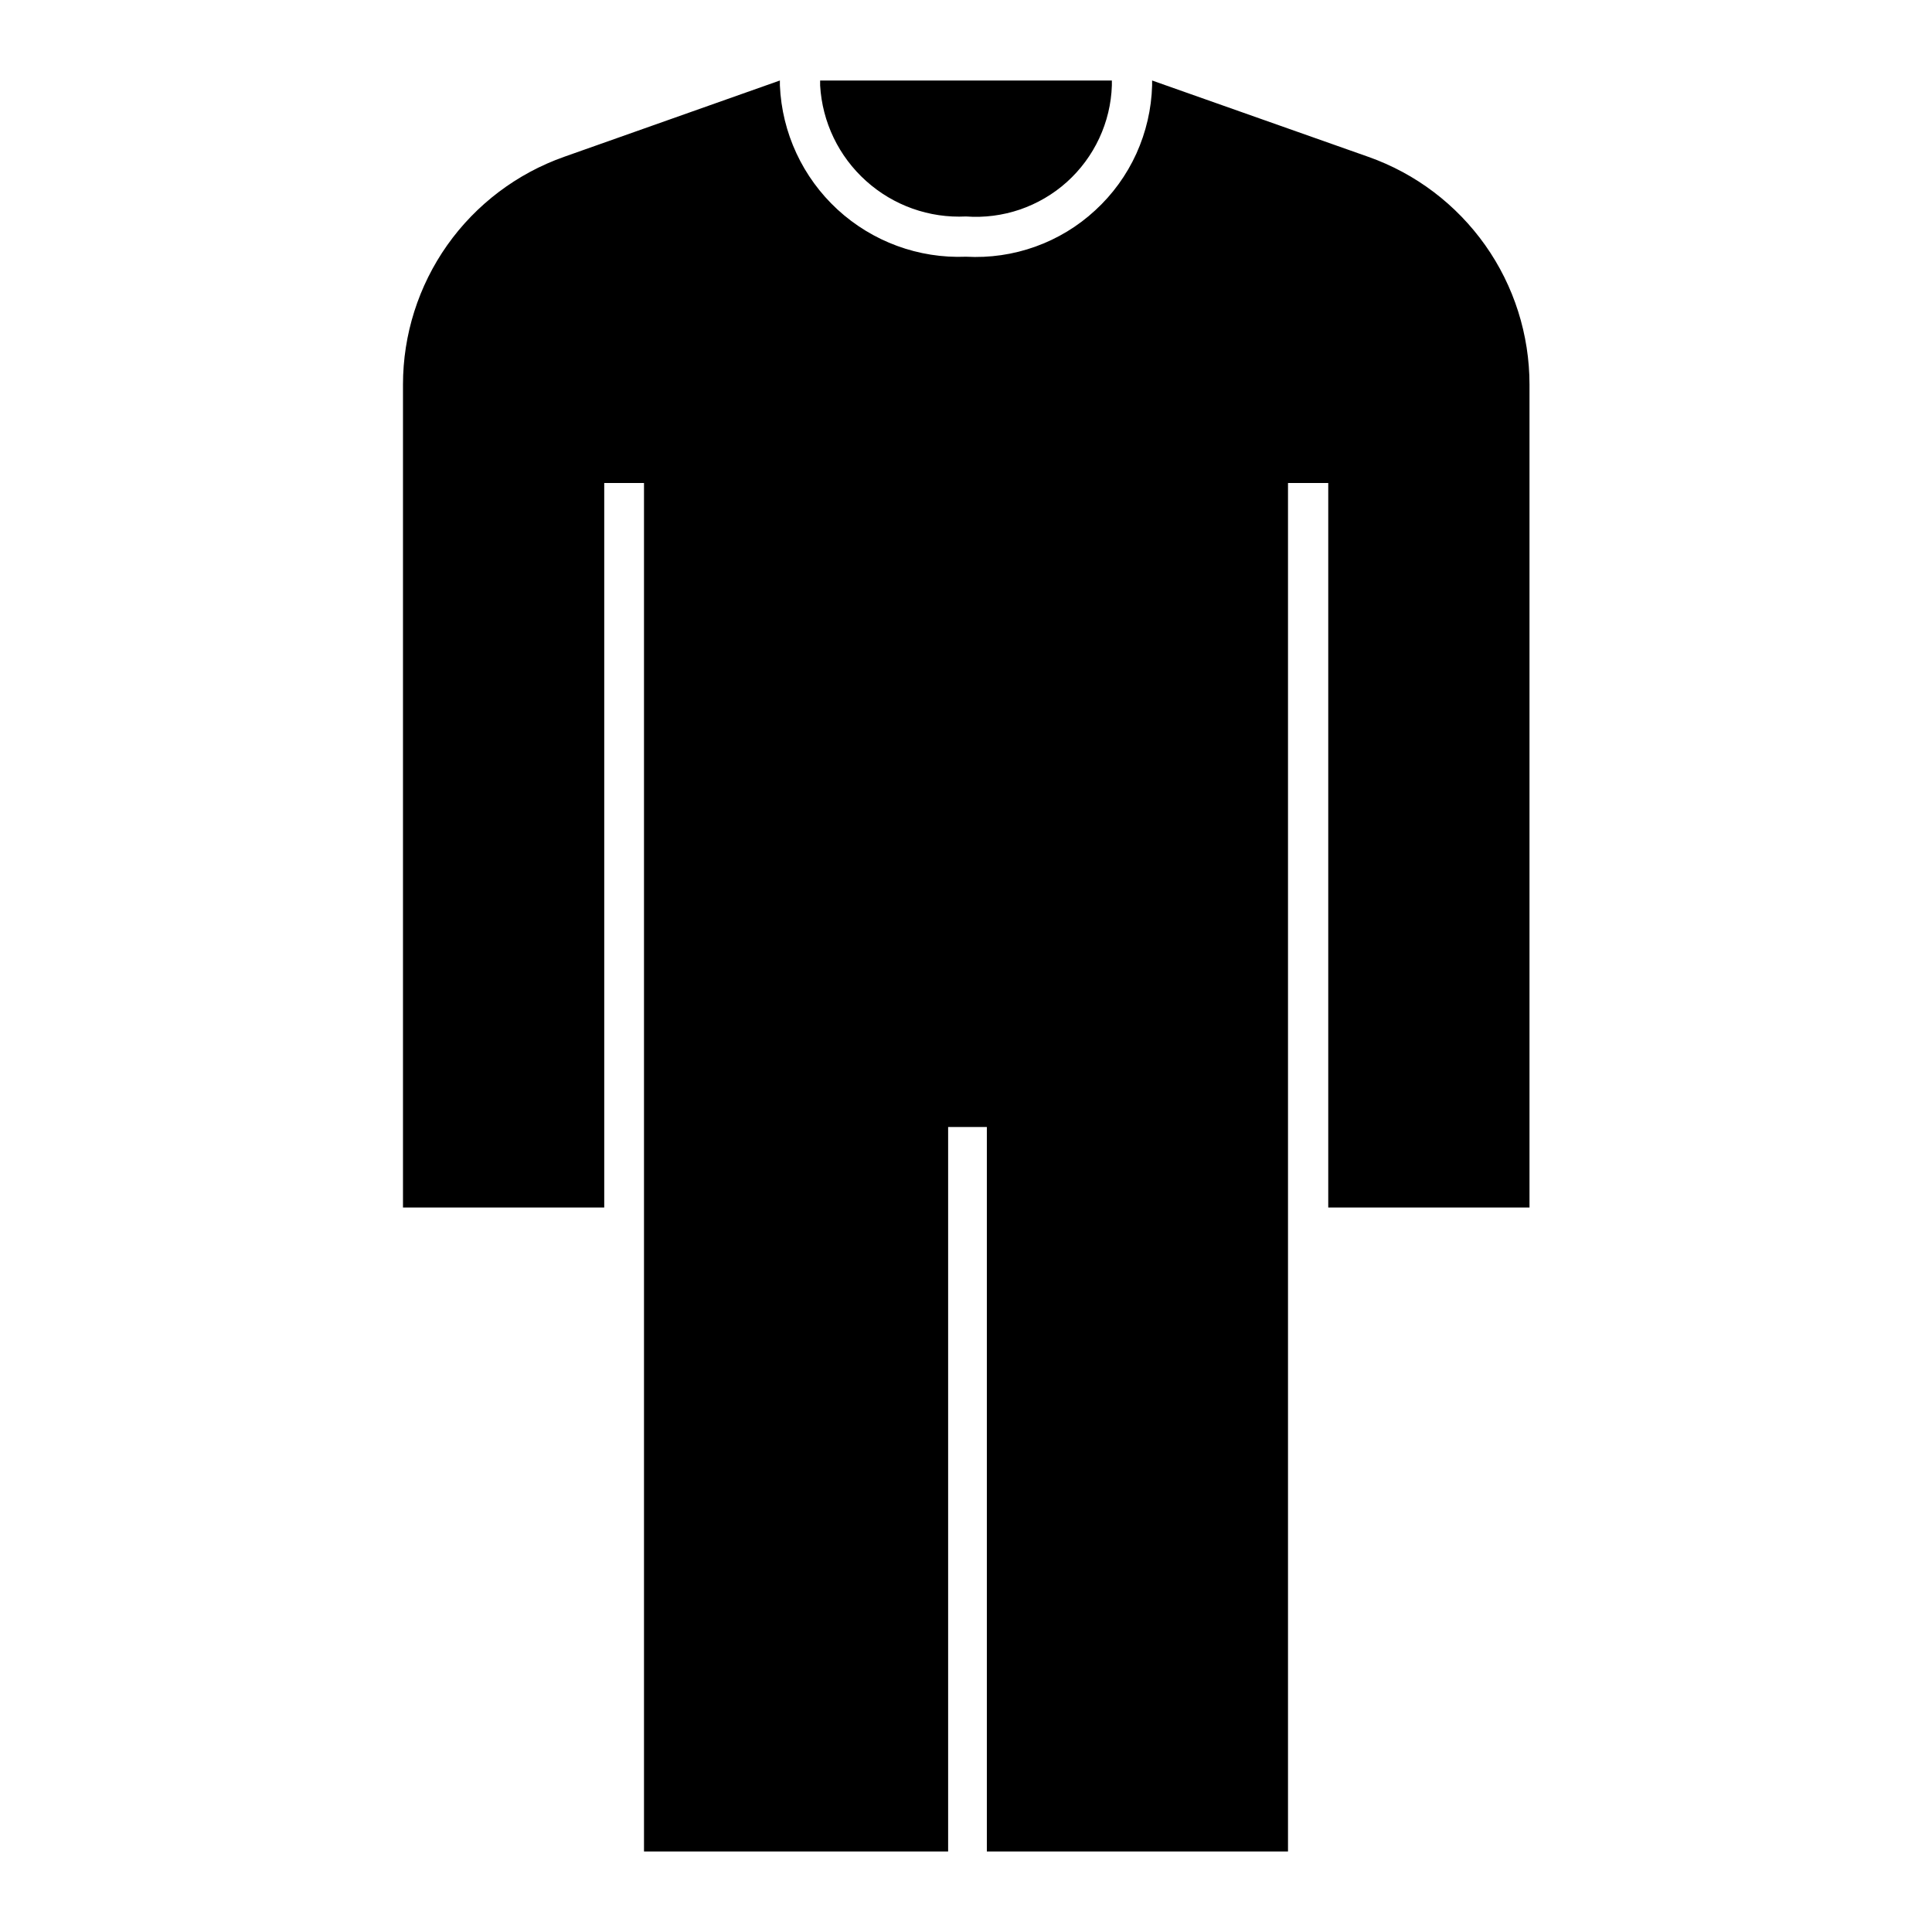 <svg width="24" height="24" viewBox="0 0 24 24" fill="none" xmlns="http://www.w3.org/2000/svg">
<path d="M12 2.689C12.227 2.706 12.455 2.676 12.67 2.603C12.885 2.529 13.084 2.413 13.253 2.261C13.422 2.109 13.559 1.924 13.655 1.718C13.751 1.512 13.805 1.289 13.812 1.061V1H10.188V1.061C10.214 1.517 10.419 1.943 10.759 2.248C11.098 2.553 11.544 2.712 12 2.689ZM17 1.949L14.312 1V1.061C14.304 1.354 14.237 1.642 14.116 1.909C13.995 2.175 13.821 2.415 13.605 2.613C13.39 2.812 13.137 2.965 12.861 3.064C12.585 3.163 12.293 3.205 12 3.189C11.412 3.213 10.838 3.002 10.404 2.603C9.971 2.204 9.713 1.65 9.688 1.061V1L7.005 1.949C6.421 2.156 5.914 2.539 5.556 3.045C5.198 3.552 5.006 4.157 5.006 4.777V15H7.506V6H8V23H11.778V14H12.259V23H16V6H16.5V15H19V4.778C19 4.158 18.808 3.552 18.45 3.046C18.091 2.539 17.585 2.156 17 1.949V1.949Z" fill="black"/>
</svg>
